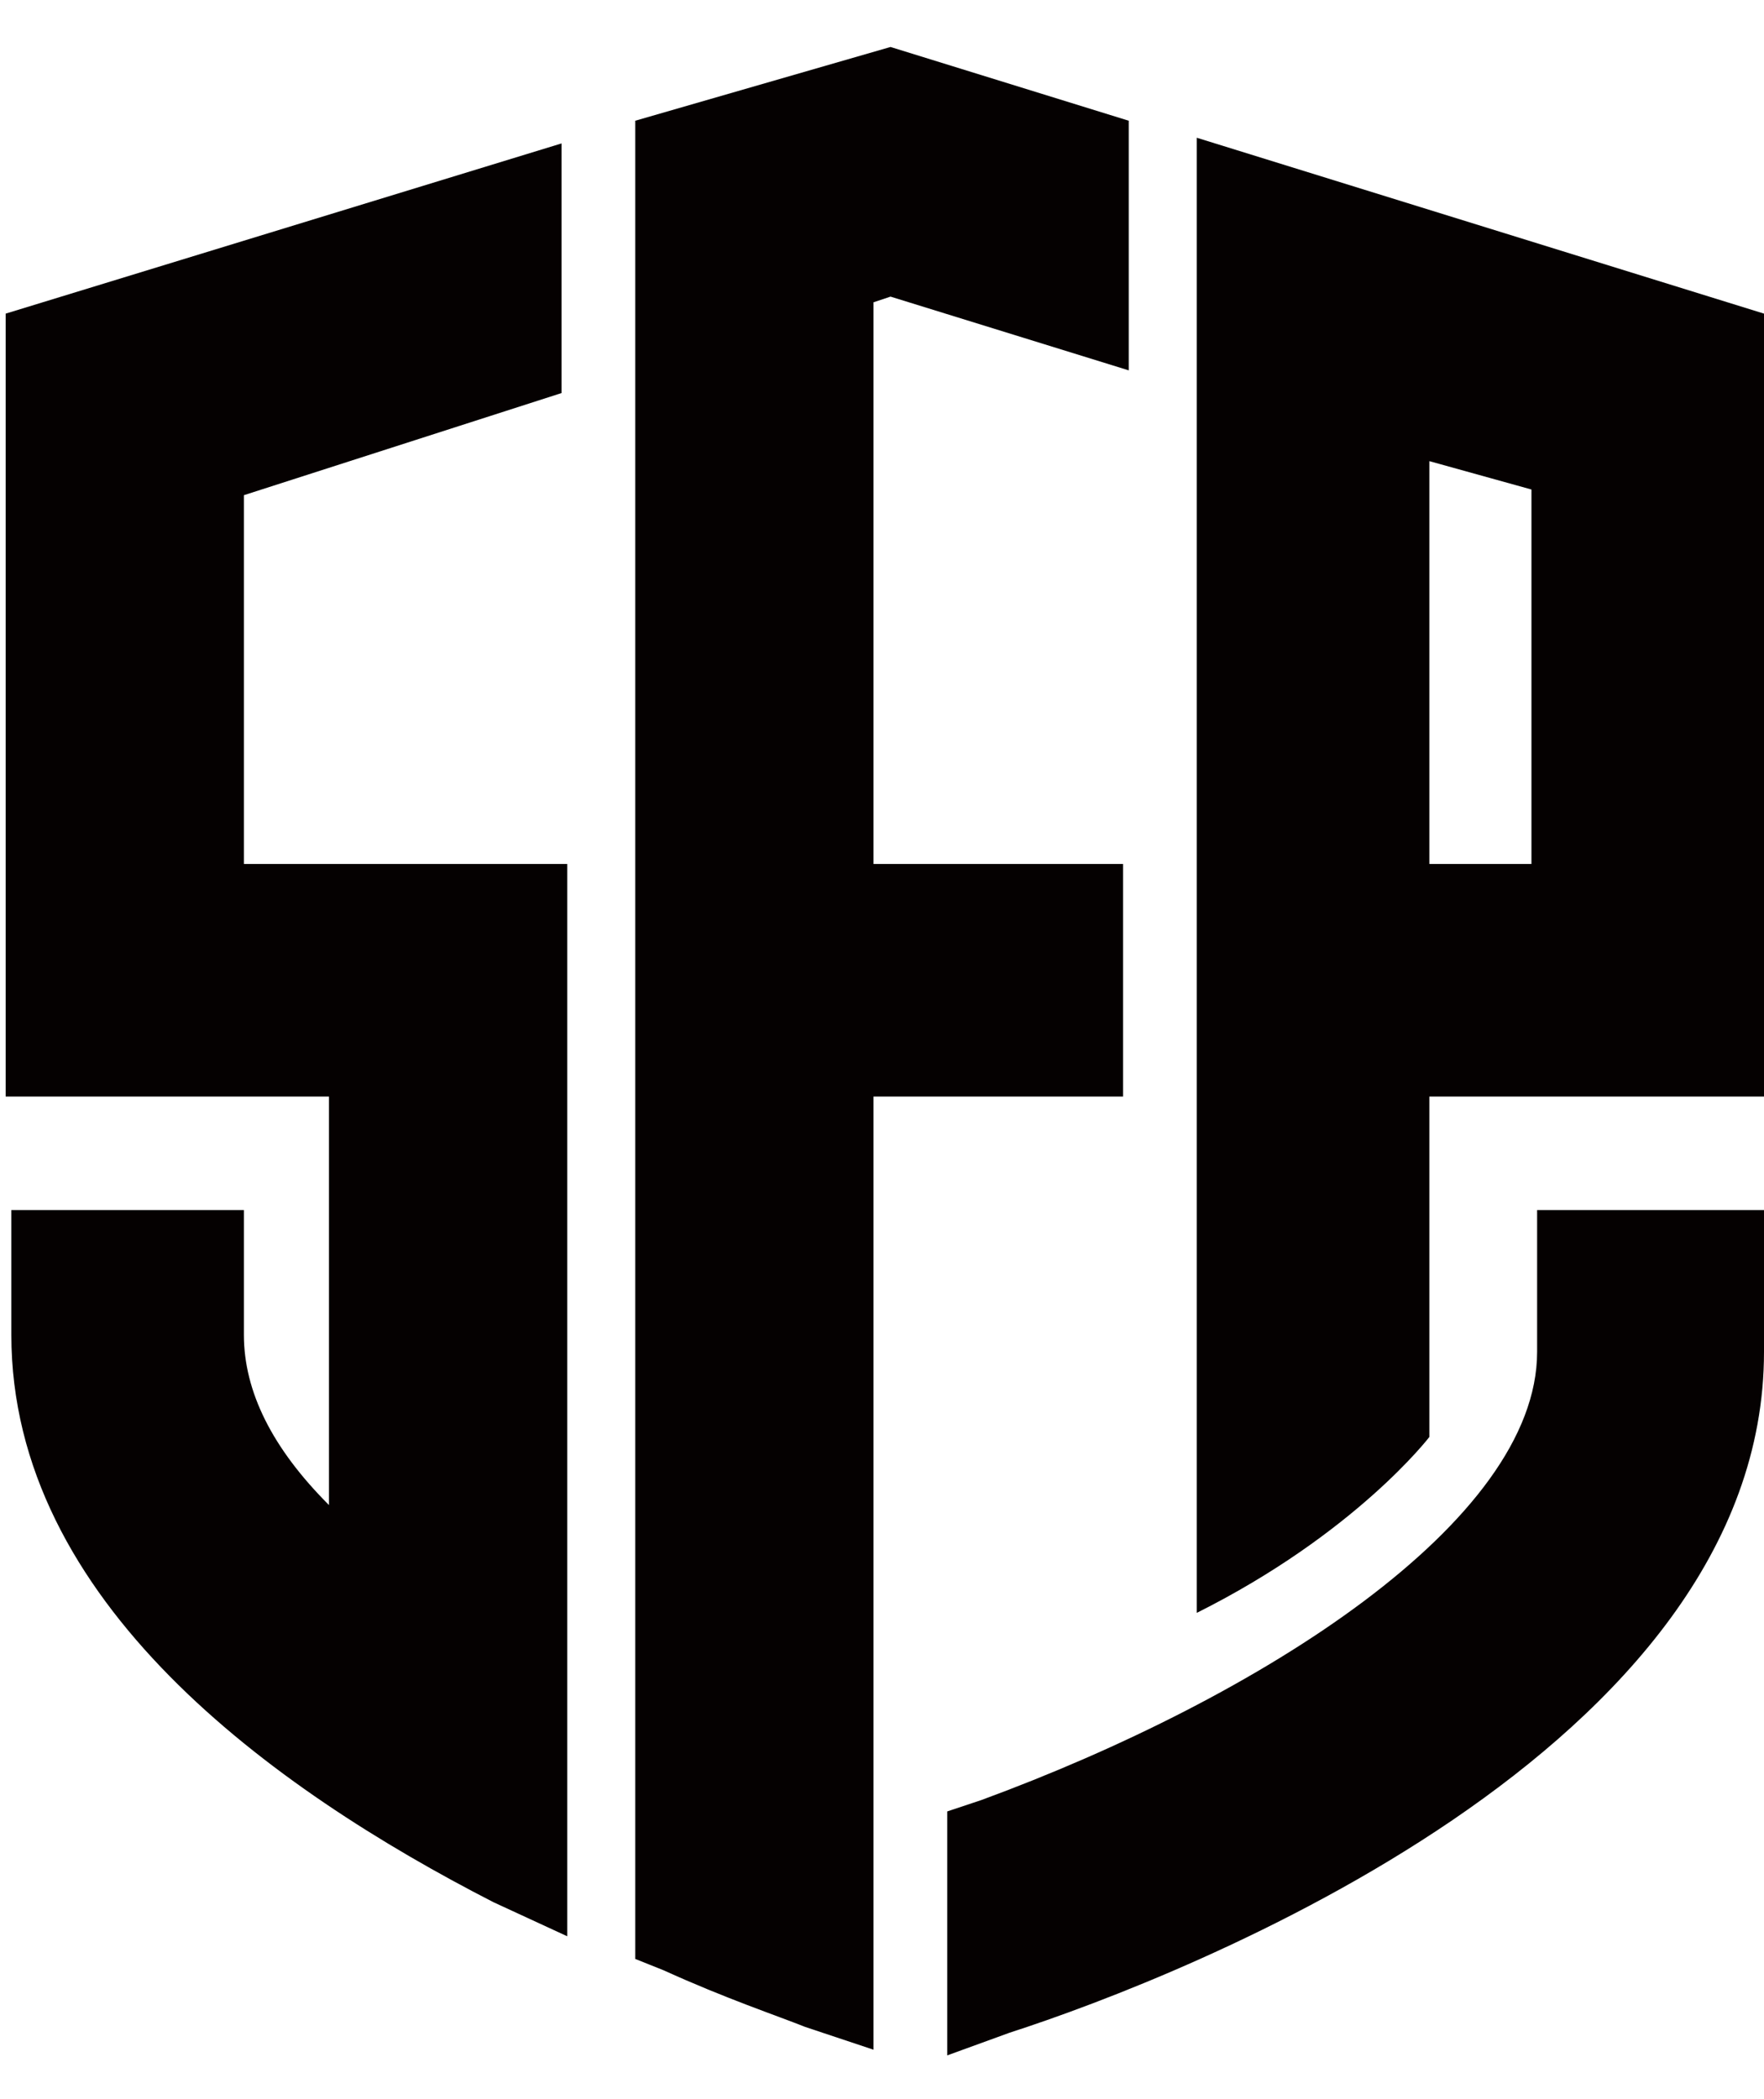 <svg version="1.1" id="Слой_1" xmlns="http://www.w3.org/2000/svg" x="0" y="0" width="31.1" height="37" xml:space="preserve"><g id="system"><g id="pc_x2F_header" transform="translate(-360 -21)"><g id="编组" transform="translate(360 21.728)"><path id="形状结合" d="M31.1 20.6v2.5c0 7-10.2 11-13.3 12l-1.1.4v-4.3l.6-.2c4.9-1.8 9.8-4.9 9.8-7.9v-2.5h4zM15.7.1l4.2 1.3v4.4l-4.2-1.3-.3.1v9.9h4.4v4.1h-4.4v16.8l-1.2-.4c-.5-.2-1.4-.5-2.5-1l-.5-.2V1.4L15.7.1zM9.9 1.8v4.4L4.3 8v6.5H10v18.9l-1.3-.6c-3.9-2-8.5-5.3-8.5-10v-2.2h4.1v2.2c0 1 .5 2 1.5 3v-7.2H.1V4.8l9.8-3zm11.2-.1l10 3.1v13.8h-5.9v6s-1.3 1.7-4.1 3.1v-26zm78.6 6.4c3.4 0 6.2 2.7 6.3 6.1 0 3.4-2.8 6.2-6.2 6.2h-4v6.9h-3.2l-.1-19.2h7.2zM84.5 14c3.7 0 6.7 3 6.7 6.6 0 .6-.1 1.1-.2 1.7h-9.5c.6 1.1 1.7 1.8 3 1.8.6 0 1.2-.2 1.7-.4l3.5 1.1c-1.2 1.5-3.1 2.5-5.3 2.5-3.7 0-6.7-3-6.7-6.6s3-6.7 6.8-6.7zm-7.4-5.9v3.2h-.8c-1.2 0-2.2 1-2.3 2.2v.5h3.1v3.2H74v10.1h-3.2V17.2h-1.5V14h1.5v-1.1c0-2.7 2.2-4.8 4.9-4.8h1.4zM61.3 14h.3c1.2.1 2.4.4 3.3 1.1l3.1-1v13.2h-3.2v-1l-.6.3c-.3.2-.7.3-1 .4h-.1c-.1 0-.2 0-.2.1h-1.6c-1.5 0-2.9-.5-4-1.3-.3-.2-.5-.4-.7-.6-.2-.2-.4-.5-.6-.7-.8-1-1.3-2.3-1.3-3.7v-.3c-.1-3.5 2.9-6.5 6.6-6.5zm51 0s.1 0 0 0h.3c1.2.1 2.4.4 3.3 1.1l3.1-1v13.2h-3.2v-1l-.6.3c-.3.2-.7.3-1 .4h-.1c-.1 0-.2 0-.2.1h-1.6c-1.5 0-2.9-.5-4-1.3-.3-.2-.5-.4-.7-.6-.2-.2-.4-.5-.6-.7-.8-1-1.3-2.3-1.3-3.7v-.3c-.1-3.5 2.9-6.5 6.6-6.5zm11.3-5.9v19.1h-3.2v-18l3.2-1.1zm-77.5 0c3.1 0 5.4 1.6 6.7 4.1-2 .7-3.2 1-3.5 1.1-.7-1-1.6-1.7-3.2-1.7-1.5 0-2.5.8-2.5 1.8 0 1.1.7 1.7 3.5 2.6 3 .9 6.1 1.9 6.1 5.7 0 3.5-2.8 5.6-6.8 5.6-3.8 0-6.3-1.8-7.3-4.6 1.5-.5 2.6-.8 3.5-1 .7 1.3 2 2 3.9 2 2.2 0 3-.9 3-2 0-1.4-1.3-1.9-4-2.7-2.9-.8-5.6-2-5.6-5.5.1-3.4 3-5.4 6.2-5.4zM61.2 17c-2 0-3.6 1.6-3.6 3.5s1.6 3.5 3.6 3.5 3.6-1.6 3.6-3.5-1.6-3.5-3.6-3.5zm51 0c-2 0-3.6 1.6-3.6 3.5s1.6 3.5 3.6 3.5 3.6-1.6 3.6-3.5-1.6-3.5-3.6-3.5zm-27.7.2c-1.4 0-2.6.8-3.1 1.9h6.3c-.7-1.1-1.9-1.9-3.2-1.9zm15.2-5.9h-4v5.9h4c1.7 0 3-1.3 3-3 0-1.6-1.3-2.9-3-2.9zM25.2 7.4v7.1H27V7.9l-1.8-.5z" fill="#050101"/></g></g></g></svg>